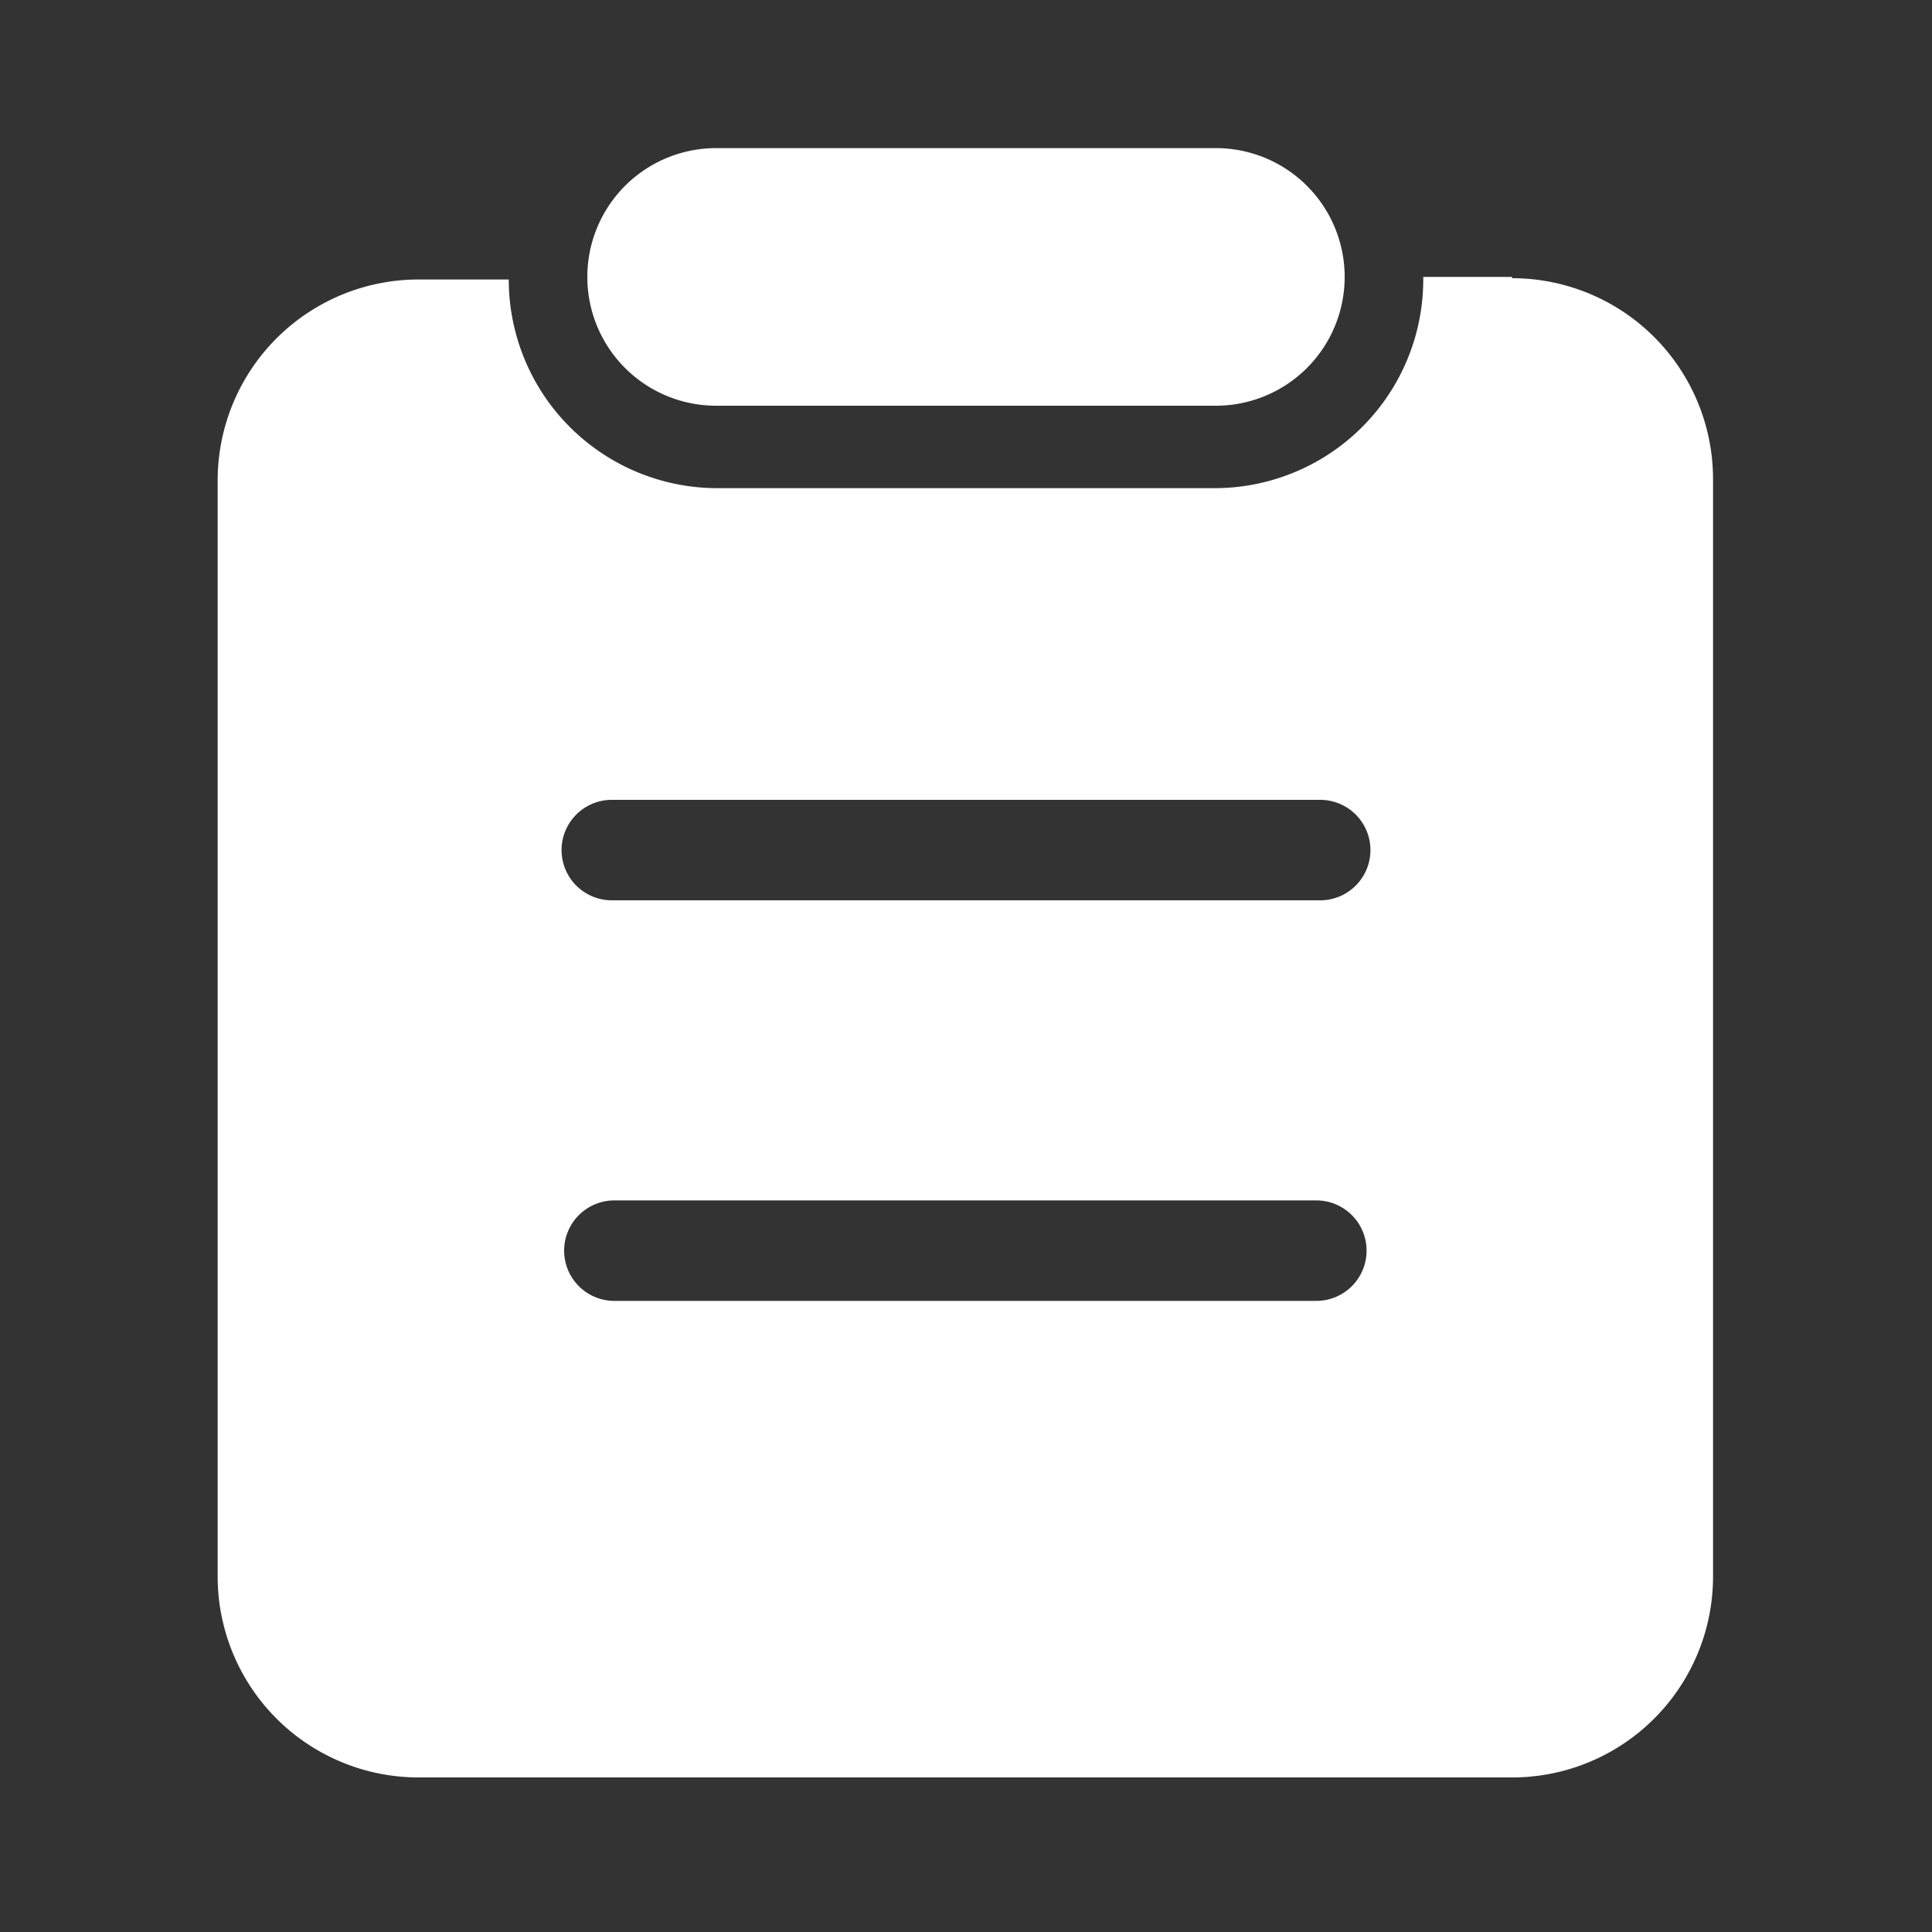 <svg xmlns="http://www.w3.org/2000/svg" viewBox="0 0 15 15"><rect x="0" y="0" width="15" height="15" fill="#333333" stroke="none"/><defs><style>.cls-1{fill:#c1272d;opacity:0;}.cls-2{fill:#fff;}</style></defs><title>实验报告</title><g id="图层_2" data-name="图层 2"><g id="图层_1-2" data-name="图层 1"><rect class="cls-1" width="15" height="15"/><path class="cls-2" d="M5.56,3.15H9.44a1,1,0,0,0,1-1h0a1,1,0,0,0-1-1H5.56a1,1,0,0,0-1,1h0a1,1,0,0,0,1,1Zm6.18-1h-.69A1.62,1.62,0,0,1,9.43,3.79H5.57A1.62,1.62,0,0,1,3.95,2.17H3.25A1.56,1.56,0,0,0,1.69,3.72v8.52A1.56,1.56,0,0,0,3.25,13.8h8.49a1.56,1.56,0,0,0,1.56-1.56V3.72a1.56,1.56,0,0,0-1.56-1.56ZM10.23,10.1H4.77a.39.39,0,1,1,0-.78h5.45a.39.39,0,1,1,0,.78Zm0-3.11H4.75a.39.39,0,0,1,0-.78h5.5a.39.39,0,0,1,0,.78Zm0,0"/></g></g></svg>